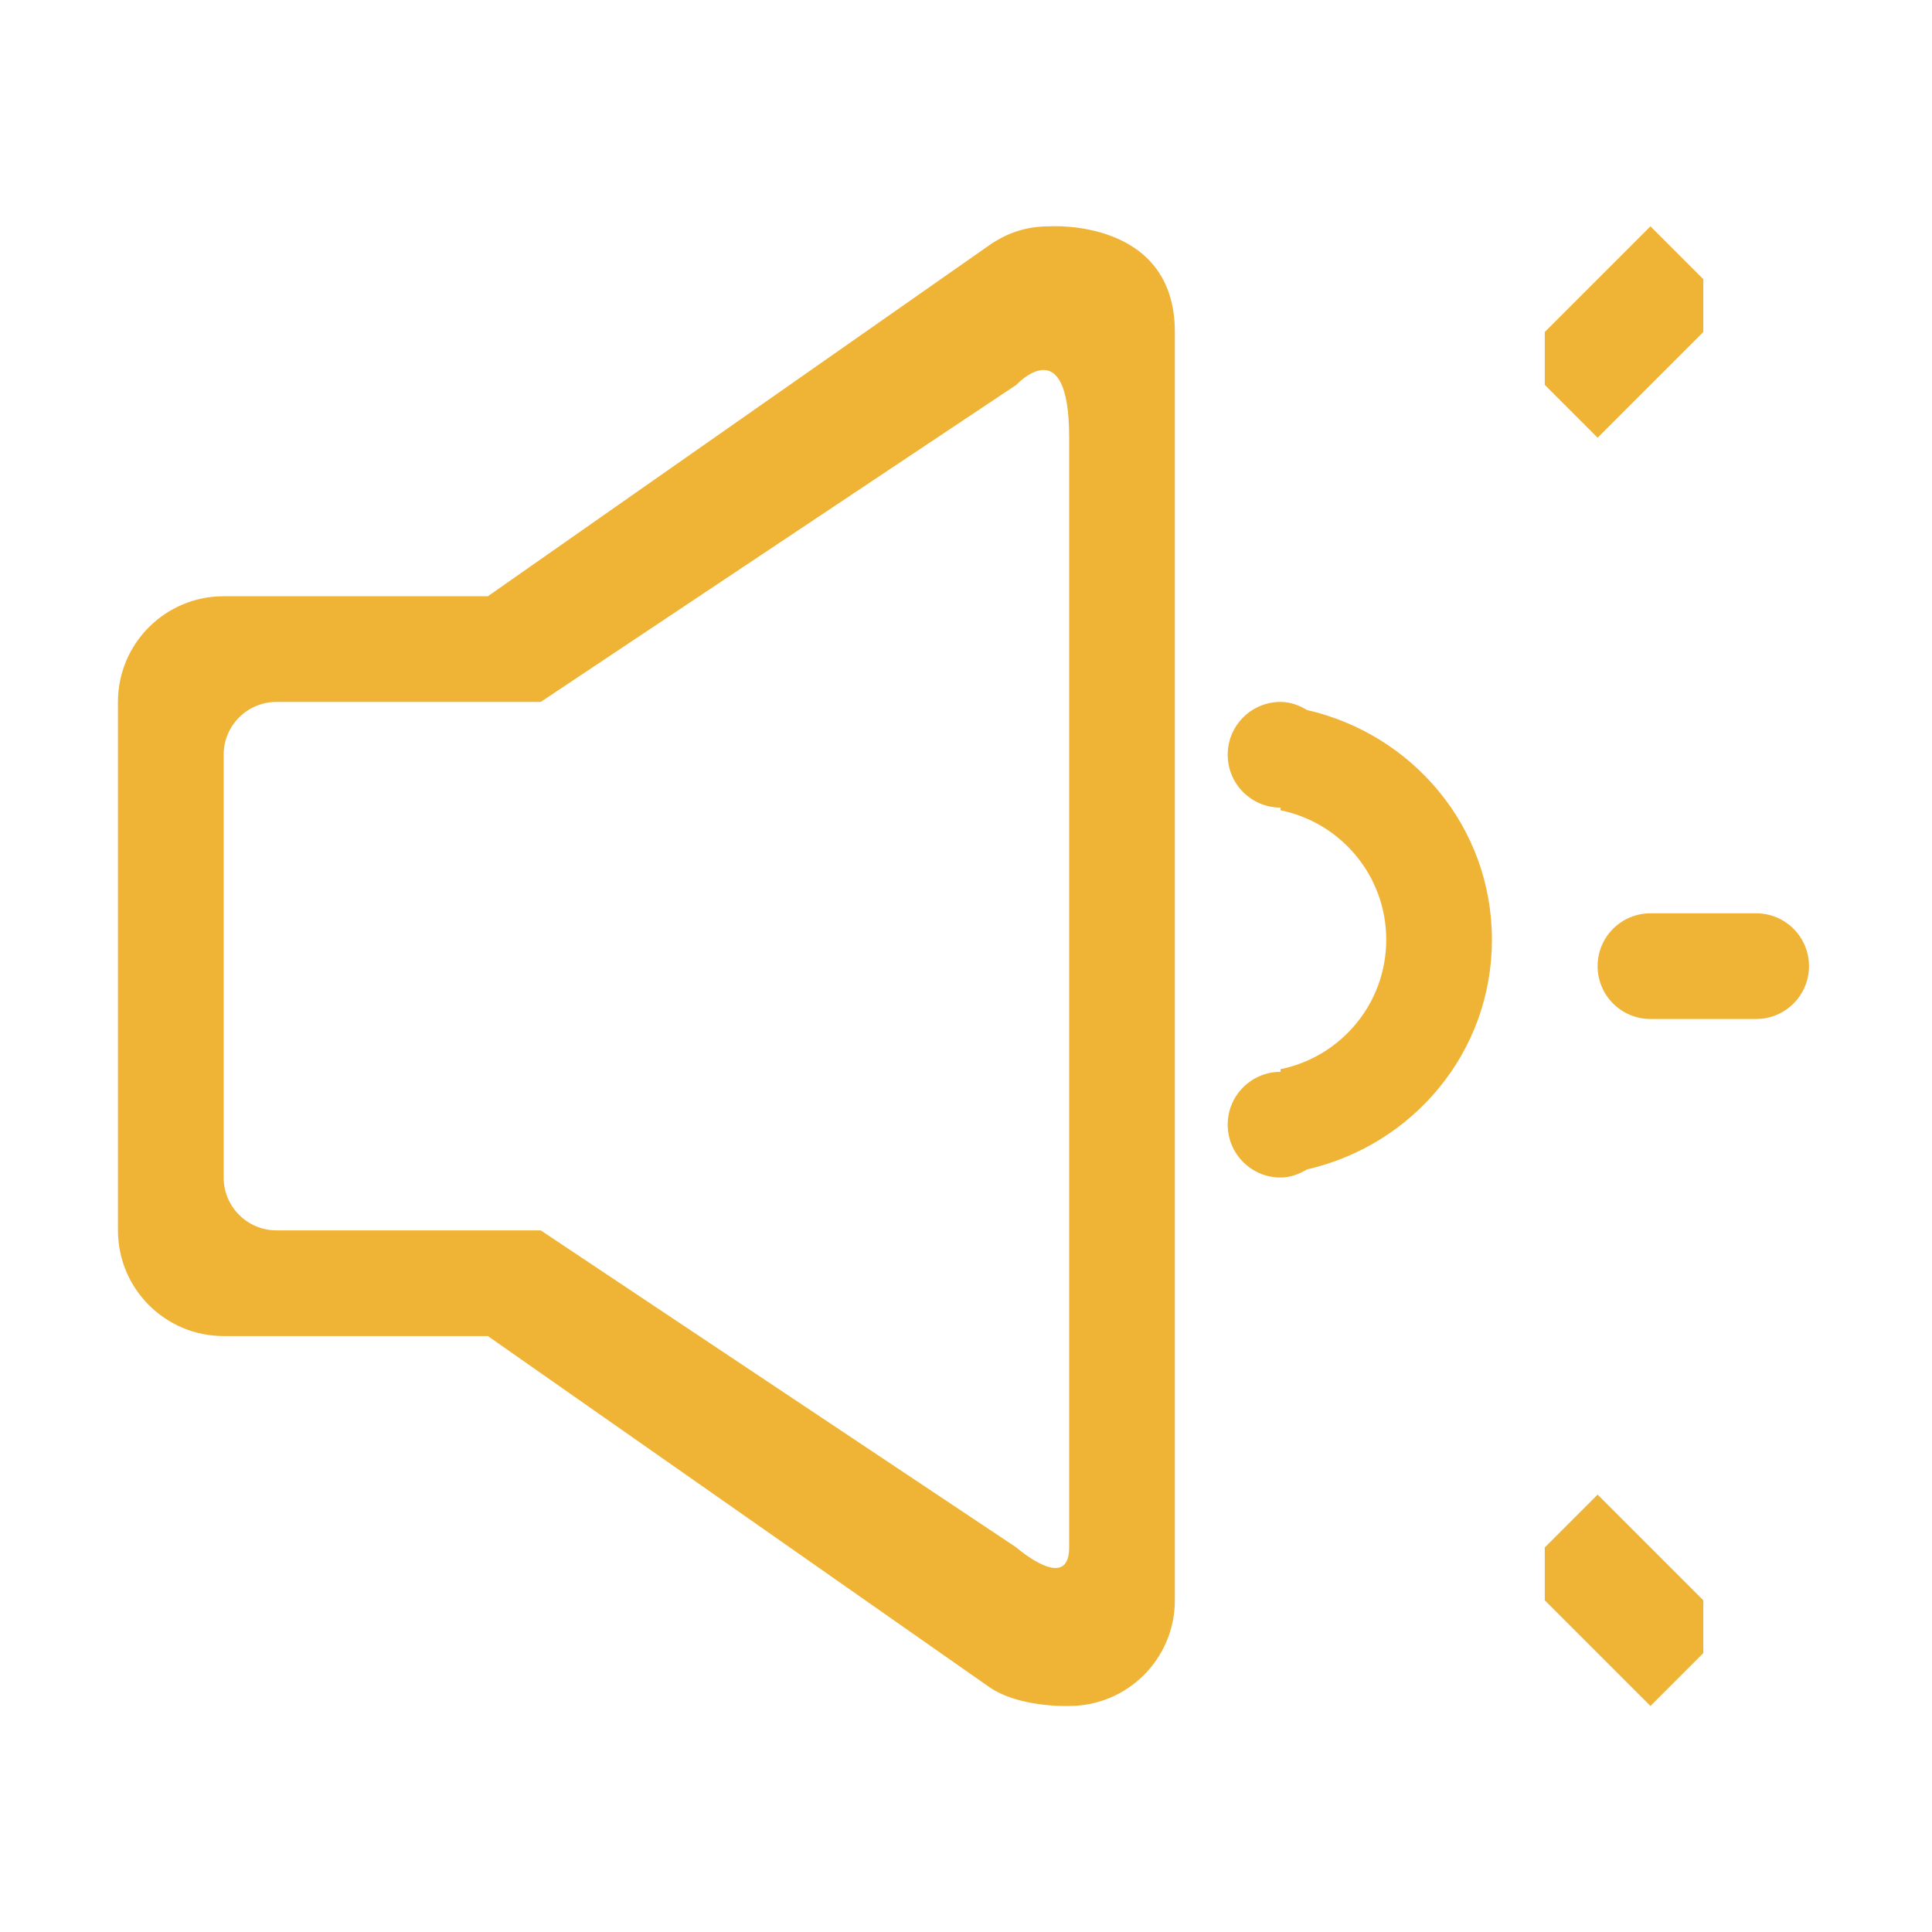<?xml version="1.0" standalone="no"?><!DOCTYPE svg PUBLIC "-//W3C//DTD SVG 1.1//EN" "http://www.w3.org/Graphics/SVG/1.1/DTD/svg11.dtd"><svg t="1590633888719" class="icon" viewBox="0 0 1024 1024" version="1.1" xmlns="http://www.w3.org/2000/svg" p-id="3796" width="200" height="200" xmlns:xlink="http://www.w3.org/1999/xlink"><defs><style type="text/css"></style></defs><path d="M930.797 540.088 930.797 540.088 930.797 540.088h-56.018l0 0c-15.482 0-28.011-12.555-28.011-28.009 0-15.482 12.528-28.008 28.011-28.008l0 0h56.018l0 0 0 0c15.481 0 28.008 12.527 28.008 28.008C958.805 527.533 946.277 540.088 930.797 540.088zM818.76 203.981v-28.009l56.019-56.017 28.009 28.009v28.008l-56.019 56.019L818.76 203.981zM692.721 619.82c-4.159 2.462-8.781 4.295-14.005 4.295-15.481 0-28.009-12.555-28.009-28.009 0-15.481 12.528-28.009 28.009-28.009v-1.422c31.948-6.483 56.018-34.738 56.018-68.601 0-33.889-24.07-62.118-56.018-68.601v-1.422c-15.481 0-28.009-12.555-28.009-28.008 0-15.482 12.528-28.009 28.009-28.009 5.224 0 9.847 1.805 14.005 4.295 55.962 12.801 98.031 61.899 98.031 121.746C790.751 557.921 748.682 607.019 692.721 619.82zM566.678 904.203c0 0-26.531 1.04-42.478-10.119L258.582 708.142l0 0H118.536c-30.935 0-56.018-25.082-56.018-56.018V372.035c0-30.935 25.082-56.018 56.018-56.018h140.044l265.62-185.941c9.848-6.893 20.105-10.12 32.112-10.12 0 0 66.385-4.431 66.385 56.017v672.216C622.697 879.122 597.616 904.203 566.678 904.203zM566.678 231.989c0-58.342-28.008-28.009-28.008-28.009L286.591 372.035H146.546l0 0 0 0 0 0 0 0c-15.482 0-28.009 12.528-28.009 28.009v224.072c0 15.454 12.528 28.009 28.009 28.009l0 0 0 0h140.044l252.08 168.054c0 0 28.008 24.508 28.008 0C566.678 795.669 566.678 231.989 566.678 231.989zM902.787 848.187v28.008l-28.009 28.008-56.019-56.016v-28.009l28.009-28.009L902.787 848.187z" p-id="3797" fill="#efb336"></path></svg>